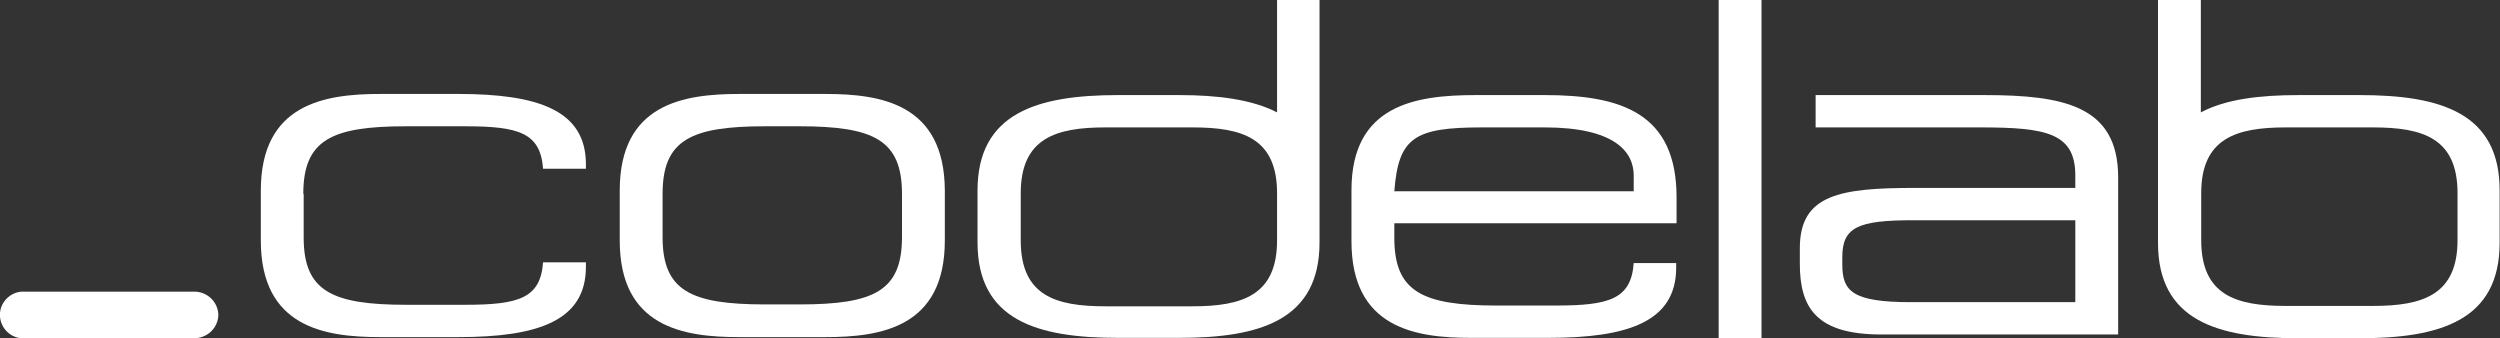 <?xml version="1.0" encoding="utf-8"?>
<!-- Generator: Adobe Illustrator 25.2.1, SVG Export Plug-In . SVG Version: 6.00 Build 0)  -->
<svg version="1.1" id="Ebene_1" xmlns="http://www.w3.org/2000/svg" xmlns:xlink="http://www.w3.org/1999/xlink" x="0px" y="0px"
	 viewBox="0 0 665.2 90" enable-background="new 0 0 665.2 90" xml:space="preserve">
<rect x="0" y="0" width="665.2" height="90" fill="#333333" stroke="none"/>
<path fill="#FFFFFF" d="M58.1,83.8C58,87.4,55,90.1,51.4,90H6.7c-3.4,0.3-6.4-2.3-6.7-5.7c-0.3-3.4,2.3-6.4,5.7-6.7c0.3,0,0.7,0,1,0
	h44.8C55,77.5,58,80.2,58.1,83.8"/>
<path fill="#FFFFFF" d="M627.9,25.3h-16.3c-10.4,0-19.4,1.1-26,4.6V0h-11.4v64.6c0,20.7,15.8,25.4,37.3,25.4h16.3
	c21.6,0,37.3-4.8,37.3-25.4V50.8C665.2,30.1,649.5,25.3,627.9,25.3z M653.9,63.9c0,14.6-9.3,17.5-22.5,17.5h-23.2
	c-13.2,0-22.5-2.8-22.5-17.5V51.4c0-14.6,9.3-17.5,22.5-17.5h23.2c13.2,0,22.5,2.8,22.5,17.5L653.9,63.9z"/>
<path fill="#FFFFFF" d="M528,25.3h-44.9v8.6H527c17.5,0,25.2,1.5,25.2,12.8V50h-42.6c-19.9,0-30.7,1.7-30.7,16v4.2
	c0,11.8,4.5,18.8,21.7,18.8h63V47C563.5,28.2,549.2,25.3,528,25.3z M552.2,80.4h-43.7c-15.6,0-18.3-2.9-18.3-10v-2
	c0-7.9,4.1-9.8,18.8-9.8h43.2L552.2,80.4z"/>
<rect x="457.3" fill="#FFFFFF" width="11.4" height="90"/>
<path fill="#FFFFFF" d="M80.7,51.6c0-14.3,7.4-18,27.3-18h15.7c14.3,0,20.1,1.7,20.8,11.3h11.4v-1.2c0-14.4-12.8-18.7-34-18.7h-20.7
	c-14.8,0-31.8,2.6-31.8,25.7V64c0,23.1,17,25.7,31.8,25.7h20.7c21.2,0,34-4.3,34-18.7v-1.2h-11.4c-0.7,9.6-6.5,11.3-20.8,11.3h-15.6
	c-19.9,0-27.3-3.7-27.3-17.9V51.6z"/>
<path fill="#FFFFFF" d="M446.1,59.5v-7c0-22.4-14.7-27.2-35.1-27.2h-18.3c-16.1,0-33.1,2.6-33.1,25.3v13.6c0,23.1,17,25.7,31.8,25.7
	H412c21.2,0,34-4.3,34-18.7v-1.2h-11.3c-0.7,9.6-6.5,11.3-20.8,11.3h-15.6c-19.9,0-27.3-3.7-27.3-18v-3.9H446.1z M394.3,33.9H411
	c18.5,0,23.7,6.4,23.7,12.8v4.2H371C372.1,36.6,376.3,33.9,394.3,33.9z"/>
<path fill="#FFFFFF" d="M339.8,0v29.9c-6.6-3.4-15.6-4.6-26-4.6h-16.3c-21.6,0-37.4,4.8-37.4,25.4v13.8c0,20.7,15.8,25.4,37.4,25.4
	h16.3c21.6,0,37.3-4.8,37.3-25.4V0H339.8z M339.8,60.4v3.6c0,14.6-9.3,17.5-22.5,17.5h-23.2c-13.2,0-22.5-2.8-22.5-17.5V51.4
	c0-14.6,9.3-17.5,22.5-17.5h23.2c13.2,0,22.5,2.8,22.5,17.5V60.4z"/>
<path fill="#FFFFFF" d="M219.6,25h-22.9c-14.8,0-31.8,2.6-31.8,25.7V64c0,23.1,17,25.7,31.8,25.7h22.9c14.8,0,31.8-2.6,31.8-25.7
	V50.7C251.3,27.6,234.4,25,219.6,25z M240,63.1c0,14.3-7.4,17.9-27.3,17.9h-9.1c-19.9,0-27.3-3.7-27.3-17.9V51.6
	c0-14.3,7.4-18,27.3-18h9.1c19.9,0,27.3,3.7,27.3,18V63.1z"/>
</svg>
